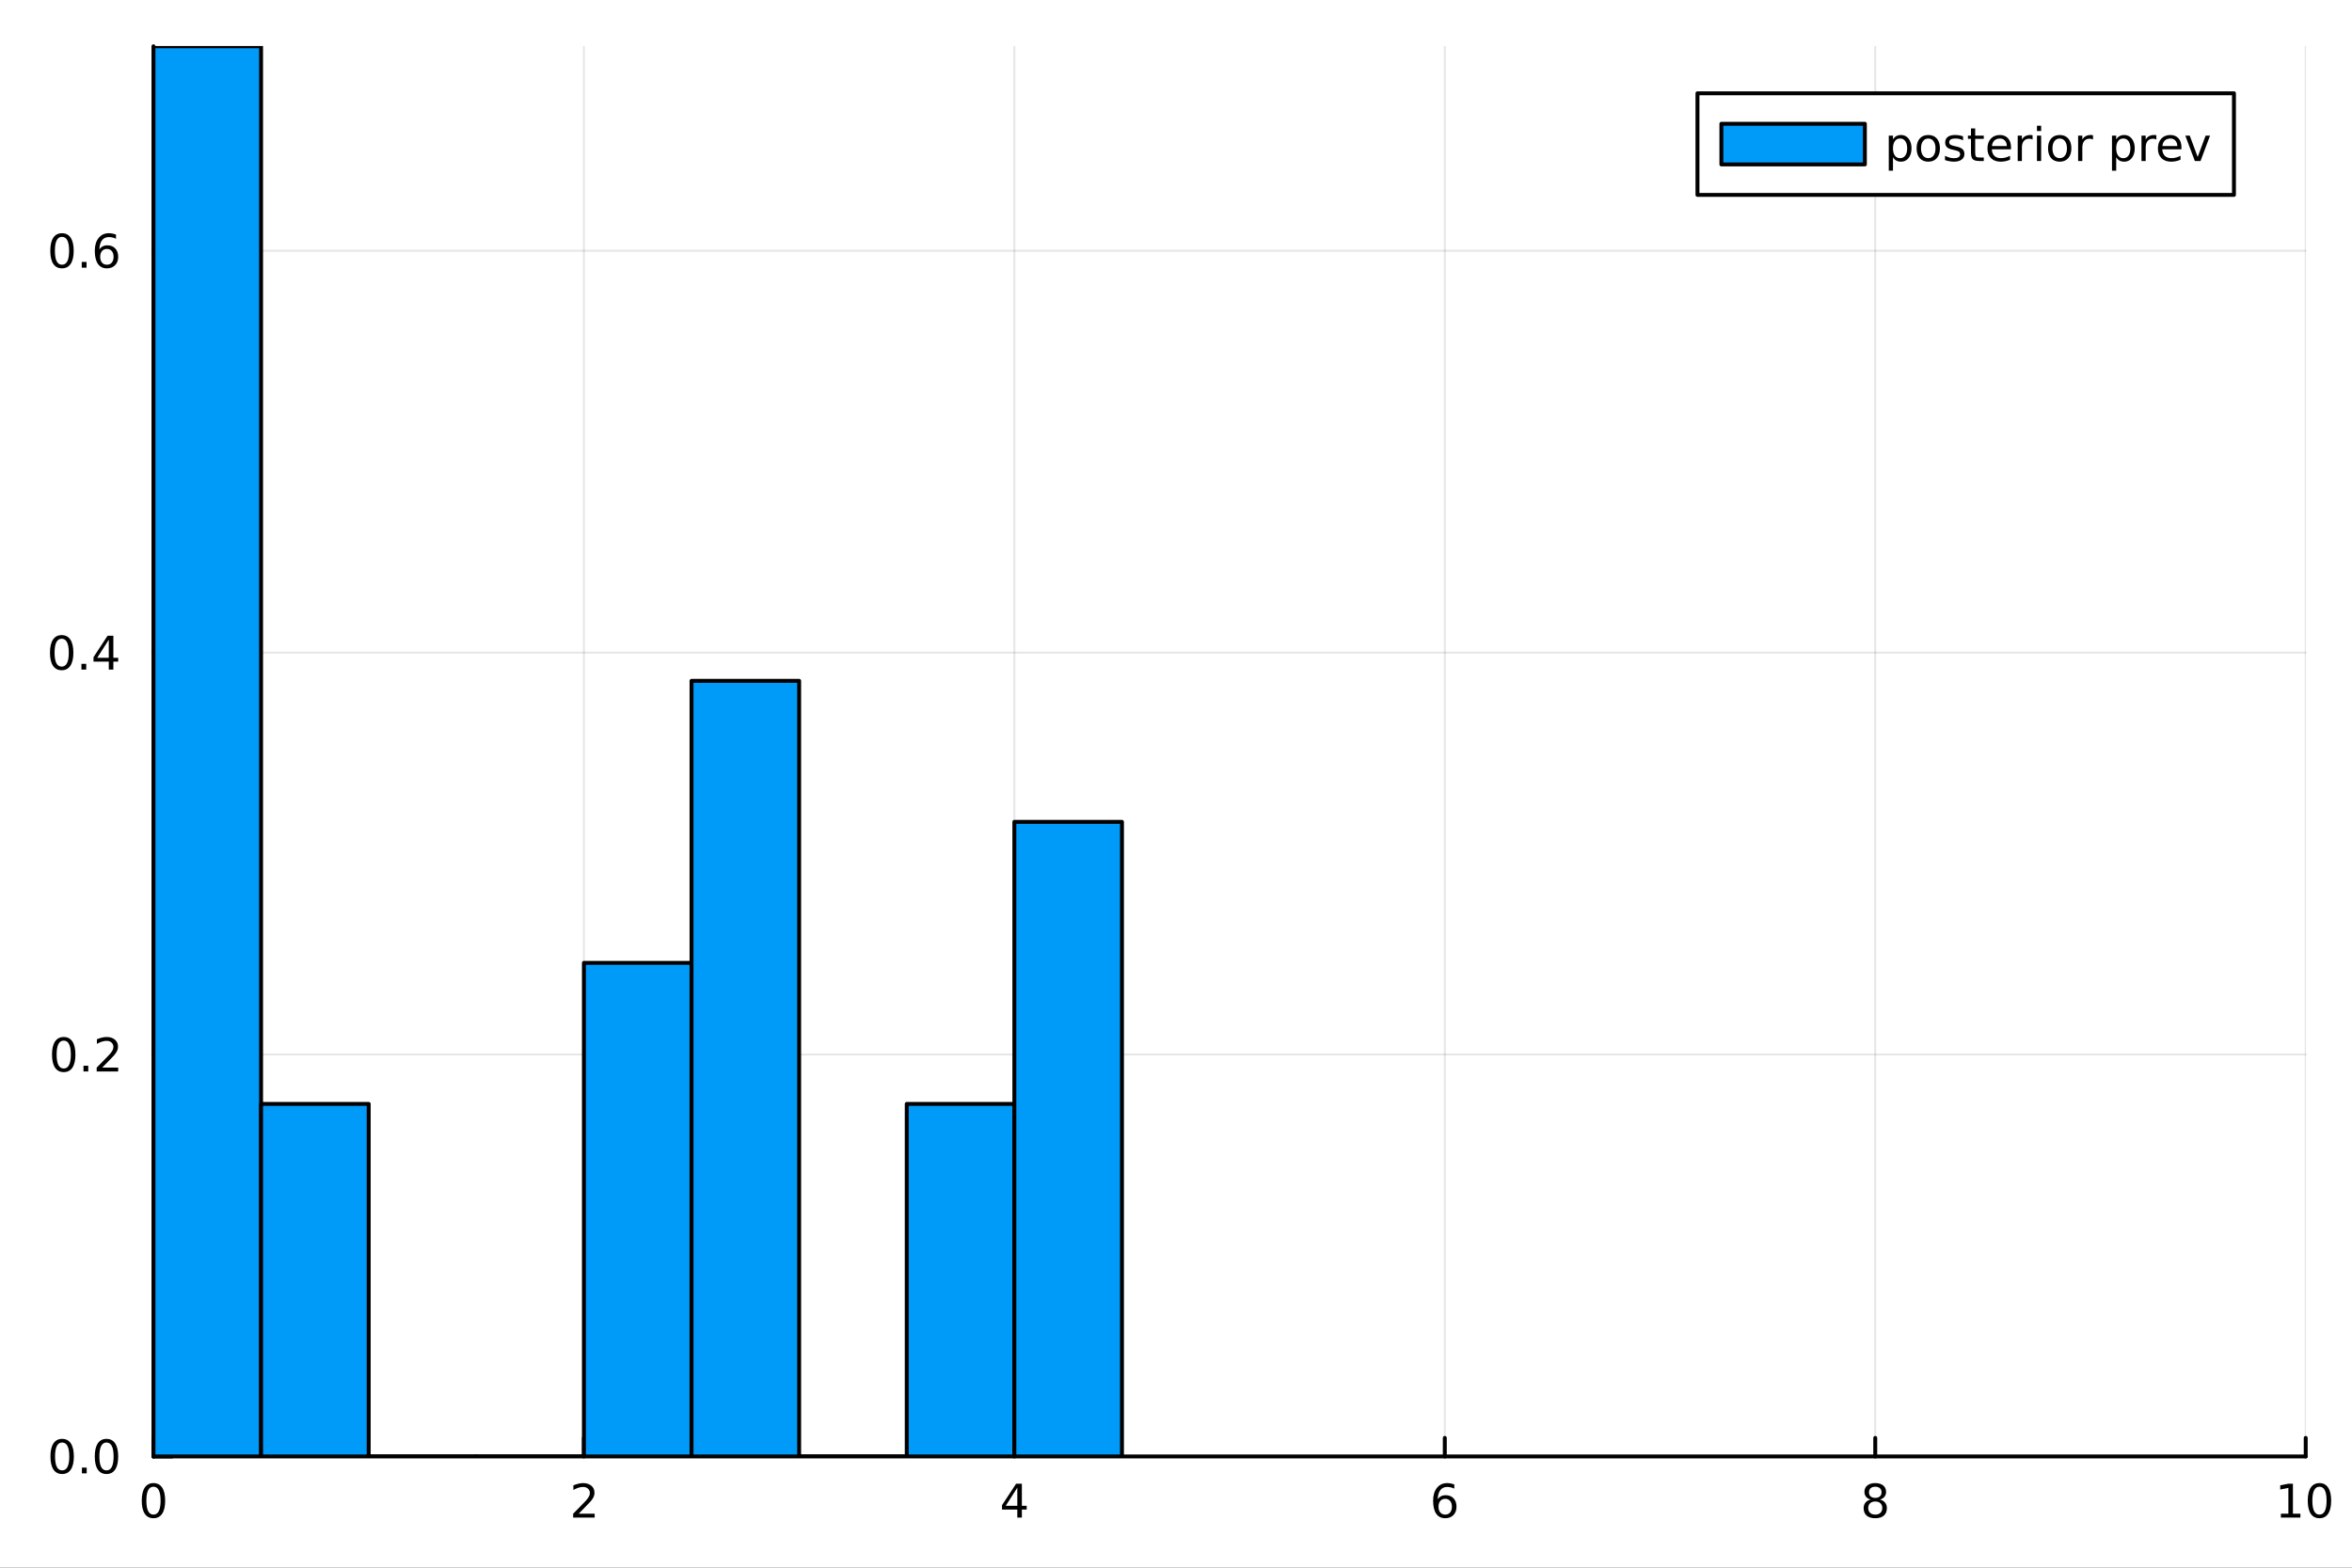 <svg xmlns="http://www.w3.org/2000/svg" xmlns:xlink="http://www.w3.org/1999/xlink" width="600" height="400" viewBox="0 0 2400 1600">
<rect x="0" y="0" width="2400" height="1600" fill="#333333" stroke="none"/>
<defs>
  <clipPath id="clip330">
    <rect x="0" y="0" width="2400" height="1600"></rect>
  </clipPath>
</defs>
<path clip-path="url(#clip330)" d="M0 1600 L2400 1600 L2400 0 L0 0  Z" fill="#ffffff" fill-rule="evenodd" fill-opacity="1"></path>
<defs>
  <clipPath id="clip331">
    <rect x="480" y="0" width="1681" height="1600"></rect>
  </clipPath>
</defs>
<path clip-path="url(#clip330)" d="M156.598 1486.45 L2352.76 1486.45 L2352.76 47.244 L156.598 47.244  Z" fill="#ffffff" fill-rule="evenodd" fill-opacity="1"></path>
<defs>
  <clipPath id="clip332">
    <rect x="156" y="47" width="2197" height="1440"></rect>
  </clipPath>
</defs>
<polyline clip-path="url(#clip332)" style="stroke:#000000; stroke-linecap:round; stroke-linejoin:round; stroke-width:2; stroke-opacity:0.1; fill:none" points="156.598,1486.45 156.598,47.244 "></polyline>
<polyline clip-path="url(#clip332)" style="stroke:#000000; stroke-linecap:round; stroke-linejoin:round; stroke-width:2; stroke-opacity:0.1; fill:none" points="595.83,1486.45 595.83,47.244 "></polyline>
<polyline clip-path="url(#clip332)" style="stroke:#000000; stroke-linecap:round; stroke-linejoin:round; stroke-width:2; stroke-opacity:0.1; fill:none" points="1035.06,1486.45 1035.06,47.244 "></polyline>
<polyline clip-path="url(#clip332)" style="stroke:#000000; stroke-linecap:round; stroke-linejoin:round; stroke-width:2; stroke-opacity:0.1; fill:none" points="1474.29,1486.45 1474.29,47.244 "></polyline>
<polyline clip-path="url(#clip332)" style="stroke:#000000; stroke-linecap:round; stroke-linejoin:round; stroke-width:2; stroke-opacity:0.1; fill:none" points="1913.52,1486.45 1913.52,47.244 "></polyline>
<polyline clip-path="url(#clip332)" style="stroke:#000000; stroke-linecap:round; stroke-linejoin:round; stroke-width:2; stroke-opacity:0.1; fill:none" points="2352.76,1486.45 2352.76,47.244 "></polyline>
<polyline clip-path="url(#clip330)" style="stroke:#000000; stroke-linecap:round; stroke-linejoin:round; stroke-width:4; stroke-opacity:1; fill:none" points="156.598,1486.45 2352.76,1486.45 "></polyline>
<polyline clip-path="url(#clip330)" style="stroke:#000000; stroke-linecap:round; stroke-linejoin:round; stroke-width:4; stroke-opacity:1; fill:none" points="156.598,1486.45 156.598,1467.55 "></polyline>
<polyline clip-path="url(#clip330)" style="stroke:#000000; stroke-linecap:round; stroke-linejoin:round; stroke-width:4; stroke-opacity:1; fill:none" points="595.83,1486.45 595.83,1467.55 "></polyline>
<polyline clip-path="url(#clip330)" style="stroke:#000000; stroke-linecap:round; stroke-linejoin:round; stroke-width:4; stroke-opacity:1; fill:none" points="1035.06,1486.45 1035.06,1467.55 "></polyline>
<polyline clip-path="url(#clip330)" style="stroke:#000000; stroke-linecap:round; stroke-linejoin:round; stroke-width:4; stroke-opacity:1; fill:none" points="1474.29,1486.45 1474.29,1467.55 "></polyline>
<polyline clip-path="url(#clip330)" style="stroke:#000000; stroke-linecap:round; stroke-linejoin:round; stroke-width:4; stroke-opacity:1; fill:none" points="1913.52,1486.45 1913.52,1467.55 "></polyline>
<polyline clip-path="url(#clip330)" style="stroke:#000000; stroke-linecap:round; stroke-linejoin:round; stroke-width:4; stroke-opacity:1; fill:none" points="2352.76,1486.45 2352.76,1467.55 "></polyline>
<path clip-path="url(#clip330)" d="M156.598 1517.37 Q152.987 1517.37 151.158 1520.93 Q149.353 1524.47 149.353 1531.6 Q149.353 1538.71 151.158 1542.27 Q152.987 1545.82 156.598 1545.82 Q160.232 1545.82 162.038 1542.27 Q163.867 1538.71 163.867 1531.6 Q163.867 1524.47 162.038 1520.93 Q160.232 1517.37 156.598 1517.37 M156.598 1513.66 Q162.408 1513.66 165.464 1518.27 Q168.543 1522.85 168.543 1531.6 Q168.543 1540.33 165.464 1544.94 Q162.408 1549.52 156.598 1549.52 Q150.788 1549.52 147.709 1544.94 Q144.654 1540.33 144.654 1531.6 Q144.654 1522.85 147.709 1518.27 Q150.788 1513.66 156.598 1513.66 Z" fill="#000000" fill-rule="nonzero" fill-opacity="1"></path><path clip-path="url(#clip330)" d="M590.483 1544.91 L606.802 1544.91 L606.802 1548.85 L584.858 1548.85 L584.858 1544.91 Q587.52 1542.16 592.103 1537.53 Q596.709 1532.88 597.89 1531.53 Q600.135 1529.01 601.015 1527.27 Q601.918 1525.51 601.918 1523.82 Q601.918 1521.07 599.973 1519.33 Q598.052 1517.6 594.95 1517.6 Q592.751 1517.6 590.297 1518.36 Q587.867 1519.13 585.089 1520.68 L585.089 1515.95 Q587.913 1514.82 590.367 1514.24 Q592.821 1513.66 594.858 1513.66 Q600.228 1513.66 603.422 1516.35 Q606.617 1519.03 606.617 1523.52 Q606.617 1525.65 605.807 1527.57 Q605.02 1529.47 602.913 1532.07 Q602.334 1532.74 599.233 1535.95 Q596.131 1539.15 590.483 1544.91 Z" fill="#000000" fill-rule="nonzero" fill-opacity="1"></path><path clip-path="url(#clip330)" d="M1038.07 1518.36 L1026.27 1536.81 L1038.07 1536.81 L1038.07 1518.36 M1036.84 1514.29 L1042.72 1514.29 L1042.72 1536.81 L1047.65 1536.81 L1047.65 1540.7 L1042.72 1540.7 L1042.72 1548.85 L1038.07 1548.85 L1038.07 1540.7 L1022.47 1540.7 L1022.47 1536.19 L1036.84 1514.29 Z" fill="#000000" fill-rule="nonzero" fill-opacity="1"></path><path clip-path="url(#clip330)" d="M1474.7 1529.7 Q1471.55 1529.7 1469.7 1531.86 Q1467.87 1534.01 1467.87 1537.76 Q1467.87 1541.49 1469.7 1543.66 Q1471.55 1545.82 1474.7 1545.82 Q1477.85 1545.82 1479.67 1543.66 Q1481.53 1541.49 1481.53 1537.76 Q1481.53 1534.01 1479.67 1531.86 Q1477.85 1529.7 1474.7 1529.7 M1483.98 1515.05 L1483.98 1519.31 Q1482.22 1518.48 1480.42 1518.04 Q1478.63 1517.6 1476.87 1517.6 Q1472.24 1517.6 1469.79 1520.72 Q1467.36 1523.85 1467.01 1530.17 Q1468.38 1528.15 1470.44 1527.09 Q1472.5 1526 1474.98 1526 Q1480.18 1526 1483.19 1529.17 Q1486.23 1532.32 1486.23 1537.76 Q1486.23 1543.08 1483.08 1546.3 Q1479.93 1549.52 1474.7 1549.52 Q1468.7 1549.52 1465.53 1544.94 Q1462.36 1540.33 1462.36 1531.6 Q1462.36 1523.41 1466.25 1518.55 Q1470.14 1513.66 1476.69 1513.66 Q1478.45 1513.66 1480.23 1514.01 Q1482.04 1514.36 1483.98 1515.05 Z" fill="#000000" fill-rule="nonzero" fill-opacity="1"></path><path clip-path="url(#clip330)" d="M1913.52 1532.44 Q1910.19 1532.44 1908.27 1534.22 Q1906.37 1536 1906.37 1539.13 Q1906.37 1542.25 1908.27 1544.03 Q1910.19 1545.82 1913.52 1545.82 Q1916.86 1545.82 1918.78 1544.03 Q1920.7 1542.23 1920.7 1539.13 Q1920.7 1536 1918.78 1534.22 Q1916.88 1532.44 1913.52 1532.44 M1908.85 1530.45 Q1905.84 1529.7 1904.15 1527.64 Q1902.48 1525.58 1902.48 1522.62 Q1902.48 1518.48 1905.42 1516.07 Q1908.39 1513.66 1913.52 1513.66 Q1918.69 1513.66 1921.63 1516.07 Q1924.57 1518.48 1924.57 1522.62 Q1924.57 1525.58 1922.88 1527.64 Q1921.21 1529.7 1918.22 1530.45 Q1921.6 1531.23 1923.48 1533.52 Q1925.38 1535.82 1925.38 1539.13 Q1925.38 1544.15 1922.3 1546.83 Q1919.24 1549.52 1913.52 1549.52 Q1907.81 1549.52 1904.73 1546.83 Q1901.67 1544.15 1901.67 1539.13 Q1901.67 1535.82 1903.57 1533.52 Q1905.47 1531.23 1908.85 1530.45 M1907.14 1523.06 Q1907.14 1525.75 1908.8 1527.25 Q1910.49 1528.76 1913.52 1528.76 Q1916.53 1528.76 1918.22 1527.25 Q1919.94 1525.75 1919.94 1523.06 Q1919.94 1520.38 1918.22 1518.87 Q1916.53 1517.37 1913.52 1517.37 Q1910.49 1517.37 1908.8 1518.87 Q1907.14 1520.38 1907.14 1523.06 Z" fill="#000000" fill-rule="nonzero" fill-opacity="1"></path><path clip-path="url(#clip330)" d="M2327.44 1544.91 L2335.08 1544.91 L2335.08 1518.55 L2326.77 1520.21 L2326.77 1515.95 L2335.04 1514.29 L2339.71 1514.29 L2339.71 1544.91 L2347.35 1544.91 L2347.35 1548.85 L2327.44 1548.85 L2327.44 1544.91 Z" fill="#000000" fill-rule="nonzero" fill-opacity="1"></path><path clip-path="url(#clip330)" d="M2366.8 1517.37 Q2363.18 1517.37 2361.36 1520.93 Q2359.55 1524.47 2359.55 1531.6 Q2359.55 1538.71 2361.36 1542.27 Q2363.18 1545.82 2366.8 1545.82 Q2370.43 1545.82 2372.23 1542.27 Q2374.06 1538.71 2374.06 1531.6 Q2374.06 1524.47 2372.23 1520.93 Q2370.43 1517.37 2366.8 1517.37 M2366.8 1513.66 Q2372.61 1513.66 2375.66 1518.27 Q2378.74 1522.85 2378.74 1531.6 Q2378.74 1540.33 2375.66 1544.94 Q2372.61 1549.52 2366.8 1549.52 Q2360.99 1549.52 2357.91 1544.94 Q2354.85 1540.33 2354.85 1531.6 Q2354.85 1522.85 2357.91 1518.27 Q2360.99 1513.66 2366.8 1513.66 Z" fill="#000000" fill-rule="nonzero" fill-opacity="1"></path><polyline clip-path="url(#clip332)" style="stroke:#000000; stroke-linecap:round; stroke-linejoin:round; stroke-width:2; stroke-opacity:0.1; fill:none" points="156.598,1486.45 2352.76,1486.45 "></polyline>
<polyline clip-path="url(#clip332)" style="stroke:#000000; stroke-linecap:round; stroke-linejoin:round; stroke-width:2; stroke-opacity:0.1; fill:none" points="156.598,1076.27 2352.76,1076.27 "></polyline>
<polyline clip-path="url(#clip332)" style="stroke:#000000; stroke-linecap:round; stroke-linejoin:round; stroke-width:2; stroke-opacity:0.1; fill:none" points="156.598,666.102 2352.76,666.102 "></polyline>
<polyline clip-path="url(#clip332)" style="stroke:#000000; stroke-linecap:round; stroke-linejoin:round; stroke-width:2; stroke-opacity:0.1; fill:none" points="156.598,255.929 2352.76,255.929 "></polyline>
<polyline clip-path="url(#clip330)" style="stroke:#000000; stroke-linecap:round; stroke-linejoin:round; stroke-width:4; stroke-opacity:1; fill:none" points="156.598,1486.45 156.598,47.244 "></polyline>
<polyline clip-path="url(#clip330)" style="stroke:#000000; stroke-linecap:round; stroke-linejoin:round; stroke-width:4; stroke-opacity:1; fill:none" points="156.598,1486.45 175.496,1486.45 "></polyline>
<polyline clip-path="url(#clip330)" style="stroke:#000000; stroke-linecap:round; stroke-linejoin:round; stroke-width:4; stroke-opacity:1; fill:none" points="156.598,1076.27 175.496,1076.27 "></polyline>
<polyline clip-path="url(#clip330)" style="stroke:#000000; stroke-linecap:round; stroke-linejoin:round; stroke-width:4; stroke-opacity:1; fill:none" points="156.598,666.102 175.496,666.102 "></polyline>
<polyline clip-path="url(#clip330)" style="stroke:#000000; stroke-linecap:round; stroke-linejoin:round; stroke-width:4; stroke-opacity:1; fill:none" points="156.598,255.929 175.496,255.929 "></polyline>
<path clip-path="url(#clip330)" d="M63.423 1472.25 Q59.812 1472.25 57.983 1475.81 Q56.177 1479.35 56.177 1486.48 Q56.177 1493.59 57.983 1497.15 Q59.812 1500.7 63.423 1500.7 Q67.057 1500.7 68.862 1497.15 Q70.691 1493.59 70.691 1486.48 Q70.691 1479.35 68.862 1475.81 Q67.057 1472.25 63.423 1472.25 M63.423 1468.54 Q69.233 1468.54 72.288 1473.15 Q75.367 1477.73 75.367 1486.48 Q75.367 1495.21 72.288 1499.82 Q69.233 1504.4 63.423 1504.4 Q57.612 1504.4 54.534 1499.82 Q51.478 1495.21 51.478 1486.48 Q51.478 1477.73 54.534 1473.15 Q57.612 1468.54 63.423 1468.54 Z" fill="#000000" fill-rule="nonzero" fill-opacity="1"></path><path clip-path="url(#clip330)" d="M83.585 1497.85 L88.469 1497.85 L88.469 1503.73 L83.585 1503.73 L83.585 1497.85 Z" fill="#000000" fill-rule="nonzero" fill-opacity="1"></path><path clip-path="url(#clip330)" d="M108.654 1472.25 Q105.043 1472.25 103.214 1475.81 Q101.409 1479.35 101.409 1486.48 Q101.409 1493.59 103.214 1497.15 Q105.043 1500.7 108.654 1500.7 Q112.288 1500.7 114.094 1497.15 Q115.922 1493.59 115.922 1486.48 Q115.922 1479.35 114.094 1475.81 Q112.288 1472.25 108.654 1472.25 M108.654 1468.54 Q114.464 1468.54 117.52 1473.15 Q120.598 1477.73 120.598 1486.48 Q120.598 1495.21 117.52 1499.82 Q114.464 1504.4 108.654 1504.4 Q102.844 1504.4 99.765 1499.82 Q96.71 1495.21 96.71 1486.48 Q96.71 1477.73 99.765 1473.15 Q102.844 1468.54 108.654 1468.54 Z" fill="#000000" fill-rule="nonzero" fill-opacity="1"></path><path clip-path="url(#clip330)" d="M65.02 1062.07 Q61.409 1062.07 59.58 1065.64 Q57.775 1069.18 57.775 1076.31 Q57.775 1083.42 59.58 1086.98 Q61.409 1090.52 65.02 1090.52 Q68.654 1090.52 70.46 1086.98 Q72.288 1083.42 72.288 1076.31 Q72.288 1069.18 70.46 1065.64 Q68.654 1062.07 65.02 1062.07 M65.02 1058.37 Q70.83 1058.37 73.885 1062.98 Q76.964 1067.56 76.964 1076.31 Q76.964 1085.04 73.885 1089.64 Q70.83 1094.23 65.02 1094.23 Q59.21 1094.23 56.131 1089.64 Q53.075 1085.04 53.075 1076.31 Q53.075 1067.56 56.131 1062.98 Q59.21 1058.37 65.02 1058.37 Z" fill="#000000" fill-rule="nonzero" fill-opacity="1"></path><path clip-path="url(#clip330)" d="M85.182 1087.68 L90.066 1087.68 L90.066 1093.55 L85.182 1093.55 L85.182 1087.68 Z" fill="#000000" fill-rule="nonzero" fill-opacity="1"></path><path clip-path="url(#clip330)" d="M104.279 1089.62 L120.598 1089.62 L120.598 1093.55 L98.654 1093.55 L98.654 1089.62 Q101.316 1086.87 105.899 1082.24 Q110.506 1077.58 111.686 1076.24 Q113.932 1073.72 114.811 1071.98 Q115.714 1070.22 115.714 1068.53 Q115.714 1065.78 113.77 1064.04 Q111.848 1062.3 108.746 1062.3 Q106.547 1062.3 104.094 1063.07 Q101.663 1063.83 98.885 1065.38 L98.885 1060.66 Q101.709 1059.53 104.163 1058.95 Q106.617 1058.37 108.654 1058.37 Q114.024 1058.37 117.219 1061.05 Q120.413 1063.74 120.413 1068.23 Q120.413 1070.36 119.603 1072.28 Q118.816 1074.18 116.709 1076.77 Q116.131 1077.44 113.029 1080.66 Q109.927 1083.86 104.279 1089.62 Z" fill="#000000" fill-rule="nonzero" fill-opacity="1"></path><path clip-path="url(#clip330)" d="M62.937 651.9 Q59.325 651.9 57.497 655.465 Q55.691 659.007 55.691 666.136 Q55.691 673.243 57.497 676.808 Q59.325 680.349 62.937 680.349 Q66.571 680.349 68.376 676.808 Q70.205 673.243 70.205 666.136 Q70.205 659.007 68.376 655.465 Q66.571 651.9 62.937 651.9 M62.937 648.197 Q68.747 648.197 71.802 652.803 Q74.881 657.386 74.881 666.136 Q74.881 674.863 71.802 679.47 Q68.747 684.053 62.937 684.053 Q57.126 684.053 54.048 679.47 Q50.992 674.863 50.992 666.136 Q50.992 657.386 54.048 652.803 Q57.126 648.197 62.937 648.197 Z" fill="#000000" fill-rule="nonzero" fill-opacity="1"></path><path clip-path="url(#clip330)" d="M83.098 677.502 L87.983 677.502 L87.983 683.382 L83.098 683.382 L83.098 677.502 Z" fill="#000000" fill-rule="nonzero" fill-opacity="1"></path><path clip-path="url(#clip330)" d="M111.015 652.896 L99.21 671.345 L111.015 671.345 L111.015 652.896 M109.788 648.822 L115.668 648.822 L115.668 671.345 L120.598 671.345 L120.598 675.234 L115.668 675.234 L115.668 683.382 L111.015 683.382 L111.015 675.234 L95.413 675.234 L95.413 670.72 L109.788 648.822 Z" fill="#000000" fill-rule="nonzero" fill-opacity="1"></path><path clip-path="url(#clip330)" d="M63.261 241.727 Q59.65 241.727 57.821 245.292 Q56.015 248.834 56.015 255.963 Q56.015 263.07 57.821 266.635 Q59.65 270.176 63.261 270.176 Q66.895 270.176 68.7 266.635 Q70.529 263.07 70.529 255.963 Q70.529 248.834 68.7 245.292 Q66.895 241.727 63.261 241.727 M63.261 238.024 Q69.071 238.024 72.126 242.63 Q75.205 247.213 75.205 255.963 Q75.205 264.69 72.126 269.297 Q69.071 273.88 63.261 273.88 Q57.45 273.88 54.372 269.297 Q51.316 264.69 51.316 255.963 Q51.316 247.213 54.372 242.63 Q57.45 238.024 63.261 238.024 Z" fill="#000000" fill-rule="nonzero" fill-opacity="1"></path><path clip-path="url(#clip330)" d="M83.422 267.329 L88.307 267.329 L88.307 273.209 L83.422 273.209 L83.422 267.329 Z" fill="#000000" fill-rule="nonzero" fill-opacity="1"></path><path clip-path="url(#clip330)" d="M109.071 254.065 Q105.922 254.065 104.071 256.218 Q102.242 258.371 102.242 262.121 Q102.242 265.848 104.071 268.023 Q105.922 270.176 109.071 270.176 Q112.219 270.176 114.047 268.023 Q115.899 265.848 115.899 262.121 Q115.899 258.371 114.047 256.218 Q112.219 254.065 109.071 254.065 M118.353 239.413 L118.353 243.672 Q116.594 242.838 114.788 242.399 Q113.006 241.959 111.246 241.959 Q106.617 241.959 104.163 245.084 Q101.733 248.209 101.385 254.528 Q102.751 252.514 104.811 251.449 Q106.871 250.362 109.348 250.362 Q114.557 250.362 117.566 253.533 Q120.598 256.681 120.598 262.121 Q120.598 267.445 117.45 270.662 Q114.302 273.88 109.071 273.88 Q103.075 273.88 99.904 269.297 Q96.733 264.69 96.733 255.963 Q96.733 247.769 100.621 242.908 Q104.51 238.024 111.061 238.024 Q112.82 238.024 114.603 238.371 Q116.408 238.718 118.353 239.413 Z" fill="#000000" fill-rule="nonzero" fill-opacity="1"></path><path clip-path="url(#clip332)" d="M156.598 47.244 L156.598 1486.45 L266.406 1486.45 L266.406 47.244 L156.598 47.244 L156.598 47.244  Z" fill="#009af9" fill-rule="evenodd" fill-opacity="1"></path>
<polyline clip-path="url(#clip332)" style="stroke:#000000; stroke-linecap:round; stroke-linejoin:round; stroke-width:4; stroke-opacity:1; fill:none" points="156.598,47.244 156.598,1486.45 266.406,1486.45 266.406,47.244 156.598,47.244 "></polyline>
<path clip-path="url(#clip332)" d="M266.406 1126.65 L266.406 1486.45 L376.214 1486.45 L376.214 1126.65 L266.406 1126.65 L266.406 1126.65  Z" fill="#009af9" fill-rule="evenodd" fill-opacity="1"></path>
<polyline clip-path="url(#clip332)" style="stroke:#000000; stroke-linecap:round; stroke-linejoin:round; stroke-width:4; stroke-opacity:1; fill:none" points="266.406,1126.65 266.406,1486.45 376.214,1486.45 376.214,1126.65 266.406,1126.65 "></polyline>
<path clip-path="url(#clip332)" d="M376.214 1486.45 L376.214 1486.45 L486.022 1486.45 L486.022 1486.45 L376.214 1486.45 L376.214 1486.45  Z" fill="#009af9" fill-rule="evenodd" fill-opacity="1"></path>
<polyline clip-path="url(#clip332)" style="stroke:#000000; stroke-linecap:round; stroke-linejoin:round; stroke-width:4; stroke-opacity:1; fill:none" points="376.214,1486.45 376.214,1486.45 486.022,1486.45 376.214,1486.45 "></polyline>
<path clip-path="url(#clip332)" d="M486.022 1486.45 L486.022 1486.45 L595.83 1486.45 L595.83 1486.45 L486.022 1486.45 L486.022 1486.45  Z" fill="#009af9" fill-rule="evenodd" fill-opacity="1"></path>
<polyline clip-path="url(#clip332)" style="stroke:#000000; stroke-linecap:round; stroke-linejoin:round; stroke-width:4; stroke-opacity:1; fill:none" points="486.022,1486.45 486.022,1486.45 595.83,1486.45 486.022,1486.45 "></polyline>
<path clip-path="url(#clip332)" d="M595.83 982.727 L595.83 1486.45 L705.638 1486.45 L705.638 982.727 L595.83 982.727 L595.83 982.727  Z" fill="#009af9" fill-rule="evenodd" fill-opacity="1"></path>
<polyline clip-path="url(#clip332)" style="stroke:#000000; stroke-linecap:round; stroke-linejoin:round; stroke-width:4; stroke-opacity:1; fill:none" points="595.83,982.727 595.83,1486.45 705.638,1486.45 705.638,982.727 595.83,982.727 "></polyline>
<path clip-path="url(#clip332)" d="M705.638 694.886 L705.638 1486.45 L815.446 1486.45 L815.446 694.886 L705.638 694.886 L705.638 694.886  Z" fill="#009af9" fill-rule="evenodd" fill-opacity="1"></path>
<polyline clip-path="url(#clip332)" style="stroke:#000000; stroke-linecap:round; stroke-linejoin:round; stroke-width:4; stroke-opacity:1; fill:none" points="705.638,694.886 705.638,1486.45 815.446,1486.45 815.446,694.886 705.638,694.886 "></polyline>
<path clip-path="url(#clip332)" d="M815.446 1486.45 L815.446 1486.45 L925.253 1486.45 L925.253 1486.45 L815.446 1486.45 L815.446 1486.45  Z" fill="#009af9" fill-rule="evenodd" fill-opacity="1"></path>
<polyline clip-path="url(#clip332)" style="stroke:#000000; stroke-linecap:round; stroke-linejoin:round; stroke-width:4; stroke-opacity:1; fill:none" points="815.446,1486.45 815.446,1486.45 925.253,1486.45 815.446,1486.45 "></polyline>
<path clip-path="url(#clip332)" d="M925.253 1126.65 L925.253 1486.45 L1035.06 1486.45 L1035.06 1126.65 L925.253 1126.65 L925.253 1126.65  Z" fill="#009af9" fill-rule="evenodd" fill-opacity="1"></path>
<polyline clip-path="url(#clip332)" style="stroke:#000000; stroke-linecap:round; stroke-linejoin:round; stroke-width:4; stroke-opacity:1; fill:none" points="925.253,1126.65 925.253,1486.45 1035.06,1486.45 1035.06,1126.65 925.253,1126.65 "></polyline>
<path clip-path="url(#clip332)" d="M1035.06 838.806 L1035.06 1486.45 L1144.87 1486.45 L1144.87 838.806 L1035.06 838.806 L1035.06 838.806  Z" fill="#009af9" fill-rule="evenodd" fill-opacity="1"></path>
<polyline clip-path="url(#clip332)" style="stroke:#000000; stroke-linecap:round; stroke-linejoin:round; stroke-width:4; stroke-opacity:1; fill:none" points="1035.06,838.806 1035.06,1486.45 1144.87,1486.45 1144.87,838.806 1035.06,838.806 "></polyline>
<circle clip-path="url(#clip332)" style="fill:#009af9; stroke:none; fill-opacity:0" cx="211.502" cy="47.244" r="2"></circle>
<circle clip-path="url(#clip332)" style="fill:#009af9; stroke:none; fill-opacity:0" cx="321.31" cy="1126.65" r="2"></circle>
<circle clip-path="url(#clip332)" style="fill:#009af9; stroke:none; fill-opacity:0" cx="431.118" cy="1486.45" r="2"></circle>
<circle clip-path="url(#clip332)" style="fill:#009af9; stroke:none; fill-opacity:0" cx="540.926" cy="1486.45" r="2"></circle>
<circle clip-path="url(#clip332)" style="fill:#009af9; stroke:none; fill-opacity:0" cx="650.734" cy="982.727" r="2"></circle>
<circle clip-path="url(#clip332)" style="fill:#009af9; stroke:none; fill-opacity:0" cx="760.542" cy="694.886" r="2"></circle>
<circle clip-path="url(#clip332)" style="fill:#009af9; stroke:none; fill-opacity:0" cx="870.349" cy="1486.45" r="2"></circle>
<circle clip-path="url(#clip332)" style="fill:#009af9; stroke:none; fill-opacity:0" cx="980.157" cy="1126.65" r="2"></circle>
<circle clip-path="url(#clip332)" style="fill:#009af9; stroke:none; fill-opacity:0" cx="1089.97" cy="838.806" r="2"></circle>
<path clip-path="url(#clip330)" d="M1732.11 198.898 L2279.55 198.898 L2279.55 95.218 L1732.11 95.218  Z" fill="#ffffff" fill-rule="evenodd" fill-opacity="1"></path>
<polyline clip-path="url(#clip330)" style="stroke:#000000; stroke-linecap:round; stroke-linejoin:round; stroke-width:4; stroke-opacity:1; fill:none" points="1732.11,198.898 2279.55,198.898 2279.55,95.218 1732.11,95.218 1732.11,198.898 "></polyline>
<path clip-path="url(#clip330)" d="M1756.51 167.794 L1902.92 167.794 L1902.92 126.322 L1756.51 126.322 L1756.51 167.794  Z" fill="#009af9" fill-rule="evenodd" fill-opacity="1"></path>
<polyline clip-path="url(#clip330)" style="stroke:#000000; stroke-linecap:round; stroke-linejoin:round; stroke-width:4; stroke-opacity:1; fill:none" points="1756.51,167.794 1902.92,167.794 1902.92,126.322 1756.51,126.322 1756.51,167.794 "></polyline>
<path clip-path="url(#clip330)" d="M1931.61 160.449 L1931.61 174.199 L1927.33 174.199 L1927.33 138.412 L1931.61 138.412 L1931.61 142.347 Q1932.95 140.032 1934.99 138.921 Q1937.05 137.787 1939.9 137.787 Q1944.62 137.787 1947.56 141.537 Q1950.52 145.287 1950.52 151.398 Q1950.52 157.509 1947.56 161.259 Q1944.62 165.009 1939.9 165.009 Q1937.05 165.009 1934.99 163.898 Q1932.95 162.763 1931.61 160.449 M1946.1 151.398 Q1946.1 146.699 1944.16 144.037 Q1942.23 141.352 1938.85 141.352 Q1935.47 141.352 1933.53 144.037 Q1931.61 146.699 1931.61 151.398 Q1931.61 156.097 1933.53 158.782 Q1935.47 161.444 1938.85 161.444 Q1942.23 161.444 1944.16 158.782 Q1946.1 156.097 1946.1 151.398 Z" fill="#000000" fill-rule="nonzero" fill-opacity="1"></path><path clip-path="url(#clip330)" d="M1967.63 141.398 Q1964.2 141.398 1962.21 144.083 Q1960.22 146.745 1960.22 151.398 Q1960.22 156.051 1962.19 158.736 Q1964.18 161.398 1967.63 161.398 Q1971.03 161.398 1973.02 158.713 Q1975.01 156.027 1975.01 151.398 Q1975.01 146.791 1973.02 144.106 Q1971.03 141.398 1967.63 141.398 M1967.63 137.787 Q1973.18 137.787 1976.35 141.398 Q1979.53 145.009 1979.53 151.398 Q1979.53 157.764 1976.35 161.398 Q1973.18 165.009 1967.63 165.009 Q1962.05 165.009 1958.88 161.398 Q1955.73 157.764 1955.73 151.398 Q1955.73 145.009 1958.88 141.398 Q1962.05 137.787 1967.63 137.787 Z" fill="#000000" fill-rule="nonzero" fill-opacity="1"></path><path clip-path="url(#clip330)" d="M2003.11 139.176 L2003.11 143.203 Q2001.31 142.277 1999.36 141.815 Q1997.42 141.352 1995.34 141.352 Q1992.16 141.352 1990.57 142.324 Q1988.99 143.296 1988.99 145.24 Q1988.99 146.722 1990.13 147.578 Q1991.26 148.412 1994.69 149.176 L1996.15 149.5 Q2000.68 150.472 2002.58 152.254 Q2004.5 154.014 2004.5 157.185 Q2004.5 160.796 2001.63 162.902 Q1998.78 165.009 1993.78 165.009 Q1991.7 165.009 1989.43 164.592 Q1987.19 164.199 1984.69 163.388 L1984.69 158.99 Q1987.05 160.217 1989.34 160.842 Q1991.63 161.444 1993.88 161.444 Q1996.89 161.444 1998.51 160.426 Q2000.13 159.384 2000.13 157.509 Q2000.13 155.773 1998.95 154.847 Q1997.79 153.921 1993.83 153.064 L1992.35 152.717 Q1988.39 151.884 1986.63 150.171 Q1984.87 148.435 1984.87 145.426 Q1984.87 141.768 1987.47 139.778 Q1990.06 137.787 1994.83 137.787 Q1997.19 137.787 1999.27 138.134 Q2001.35 138.481 2003.11 139.176 Z" fill="#000000" fill-rule="nonzero" fill-opacity="1"></path><path clip-path="url(#clip330)" d="M2015.5 131.051 L2015.5 138.412 L2024.27 138.412 L2024.27 141.722 L2015.5 141.722 L2015.5 155.796 Q2015.5 158.967 2016.35 159.87 Q2017.23 160.773 2019.9 160.773 L2024.27 160.773 L2024.27 164.338 L2019.9 164.338 Q2014.96 164.338 2013.09 162.509 Q2011.22 160.657 2011.22 155.796 L2011.22 141.722 L2008.09 141.722 L2008.09 138.412 L2011.22 138.412 L2011.22 131.051 L2015.5 131.051 Z" fill="#000000" fill-rule="nonzero" fill-opacity="1"></path><path clip-path="url(#clip330)" d="M2052.05 150.31 L2052.05 152.393 L2032.46 152.393 Q2032.74 156.791 2035.1 159.106 Q2037.49 161.398 2041.72 161.398 Q2044.18 161.398 2046.47 160.796 Q2048.78 160.194 2051.05 158.99 L2051.05 163.018 Q2048.76 163.99 2046.35 164.5 Q2043.95 165.009 2041.47 165.009 Q2035.27 165.009 2031.63 161.398 Q2028.02 157.787 2028.02 151.629 Q2028.02 145.264 2031.45 141.537 Q2034.9 137.787 2040.73 137.787 Q2045.96 137.787 2048.99 141.166 Q2052.05 144.523 2052.05 150.31 M2047.79 149.06 Q2047.74 145.565 2045.82 143.481 Q2043.92 141.398 2040.78 141.398 Q2037.21 141.398 2035.06 143.412 Q2032.93 145.426 2032.6 149.083 L2047.79 149.06 Z" fill="#000000" fill-rule="nonzero" fill-opacity="1"></path><path clip-path="url(#clip330)" d="M2074.06 142.393 Q2073.34 141.977 2072.49 141.791 Q2071.65 141.583 2070.64 141.583 Q2067.02 141.583 2065.08 143.944 Q2063.16 146.282 2063.16 150.68 L2063.16 164.338 L2058.88 164.338 L2058.88 138.412 L2063.16 138.412 L2063.16 142.44 Q2064.5 140.078 2066.65 138.944 Q2068.81 137.787 2071.89 137.787 Q2072.33 137.787 2072.86 137.856 Q2073.39 137.903 2074.04 138.018 L2074.06 142.393 Z" fill="#000000" fill-rule="nonzero" fill-opacity="1"></path><path clip-path="url(#clip330)" d="M2078.53 138.412 L2082.79 138.412 L2082.79 164.338 L2078.53 164.338 L2078.53 138.412 M2078.53 128.319 L2082.79 128.319 L2082.79 133.713 L2078.53 133.713 L2078.53 128.319 Z" fill="#000000" fill-rule="nonzero" fill-opacity="1"></path><path clip-path="url(#clip330)" d="M2101.75 141.398 Q2098.32 141.398 2096.33 144.083 Q2094.34 146.745 2094.34 151.398 Q2094.34 156.051 2096.31 158.736 Q2098.3 161.398 2101.75 161.398 Q2105.15 161.398 2107.14 158.713 Q2109.13 156.027 2109.13 151.398 Q2109.13 146.791 2107.14 144.106 Q2105.15 141.398 2101.75 141.398 M2101.75 137.787 Q2107.3 137.787 2110.47 141.398 Q2113.65 145.009 2113.65 151.398 Q2113.65 157.764 2110.47 161.398 Q2107.3 165.009 2101.75 165.009 Q2096.17 165.009 2093 161.398 Q2089.85 157.764 2089.85 151.398 Q2089.85 145.009 2093 141.398 Q2096.17 137.787 2101.75 137.787 Z" fill="#000000" fill-rule="nonzero" fill-opacity="1"></path><path clip-path="url(#clip330)" d="M2135.73 142.393 Q2135.01 141.977 2134.15 141.791 Q2133.32 141.583 2132.3 141.583 Q2128.69 141.583 2126.75 143.944 Q2124.83 146.282 2124.83 150.68 L2124.83 164.338 L2120.54 164.338 L2120.54 138.412 L2124.83 138.412 L2124.83 142.44 Q2126.17 140.078 2128.32 138.944 Q2130.47 137.787 2133.55 137.787 Q2133.99 137.787 2134.52 137.856 Q2135.06 137.903 2135.71 138.018 L2135.73 142.393 Z" fill="#000000" fill-rule="nonzero" fill-opacity="1"></path><path clip-path="url(#clip330)" d="M2159.39 160.449 L2159.39 174.199 L2155.1 174.199 L2155.1 138.412 L2159.39 138.412 L2159.39 142.347 Q2160.73 140.032 2162.77 138.921 Q2164.83 137.787 2167.67 137.787 Q2172.39 137.787 2175.33 141.537 Q2178.3 145.287 2178.3 151.398 Q2178.3 157.509 2175.33 161.259 Q2172.39 165.009 2167.67 165.009 Q2164.83 165.009 2162.77 163.898 Q2160.73 162.763 2159.39 160.449 M2173.88 151.398 Q2173.88 146.699 2171.93 144.037 Q2170.01 141.352 2166.63 141.352 Q2163.25 141.352 2161.31 144.037 Q2159.39 146.699 2159.39 151.398 Q2159.39 156.097 2161.31 158.782 Q2163.25 161.444 2166.63 161.444 Q2170.01 161.444 2171.93 158.782 Q2173.88 156.097 2173.88 151.398 Z" fill="#000000" fill-rule="nonzero" fill-opacity="1"></path><path clip-path="url(#clip330)" d="M2200.38 142.393 Q2199.66 141.977 2198.81 141.791 Q2197.97 141.583 2196.95 141.583 Q2193.34 141.583 2191.4 143.944 Q2189.48 146.282 2189.48 150.68 L2189.48 164.338 L2185.2 164.338 L2185.2 138.412 L2189.48 138.412 L2189.48 142.44 Q2190.82 140.078 2192.97 138.944 Q2195.13 137.787 2198.2 137.787 Q2198.64 137.787 2199.18 137.856 Q2199.71 137.903 2200.36 138.018 L2200.38 142.393 Z" fill="#000000" fill-rule="nonzero" fill-opacity="1"></path><path clip-path="url(#clip330)" d="M2225.98 150.31 L2225.98 152.393 L2206.4 152.393 Q2206.68 156.791 2209.04 159.106 Q2211.42 161.398 2215.66 161.398 Q2218.11 161.398 2220.4 160.796 Q2222.72 160.194 2224.99 158.99 L2224.99 163.018 Q2222.7 163.99 2220.29 164.5 Q2217.88 165.009 2215.4 165.009 Q2209.2 165.009 2205.57 161.398 Q2201.95 157.787 2201.95 151.629 Q2201.95 145.264 2205.38 141.537 Q2208.83 137.787 2214.66 137.787 Q2219.89 137.787 2222.93 141.166 Q2225.98 144.523 2225.98 150.31 M2221.72 149.06 Q2221.68 145.565 2219.76 143.481 Q2217.86 141.398 2214.71 141.398 Q2211.14 141.398 2208.99 143.412 Q2206.86 145.426 2206.54 149.083 L2221.72 149.06 Z" fill="#000000" fill-rule="nonzero" fill-opacity="1"></path><path clip-path="url(#clip330)" d="M2229.92 138.412 L2234.43 138.412 L2242.53 160.171 L2250.64 138.412 L2255.15 138.412 L2245.43 164.338 L2239.64 164.338 L2229.92 138.412 Z" fill="#000000" fill-rule="nonzero" fill-opacity="1"></path></svg>
